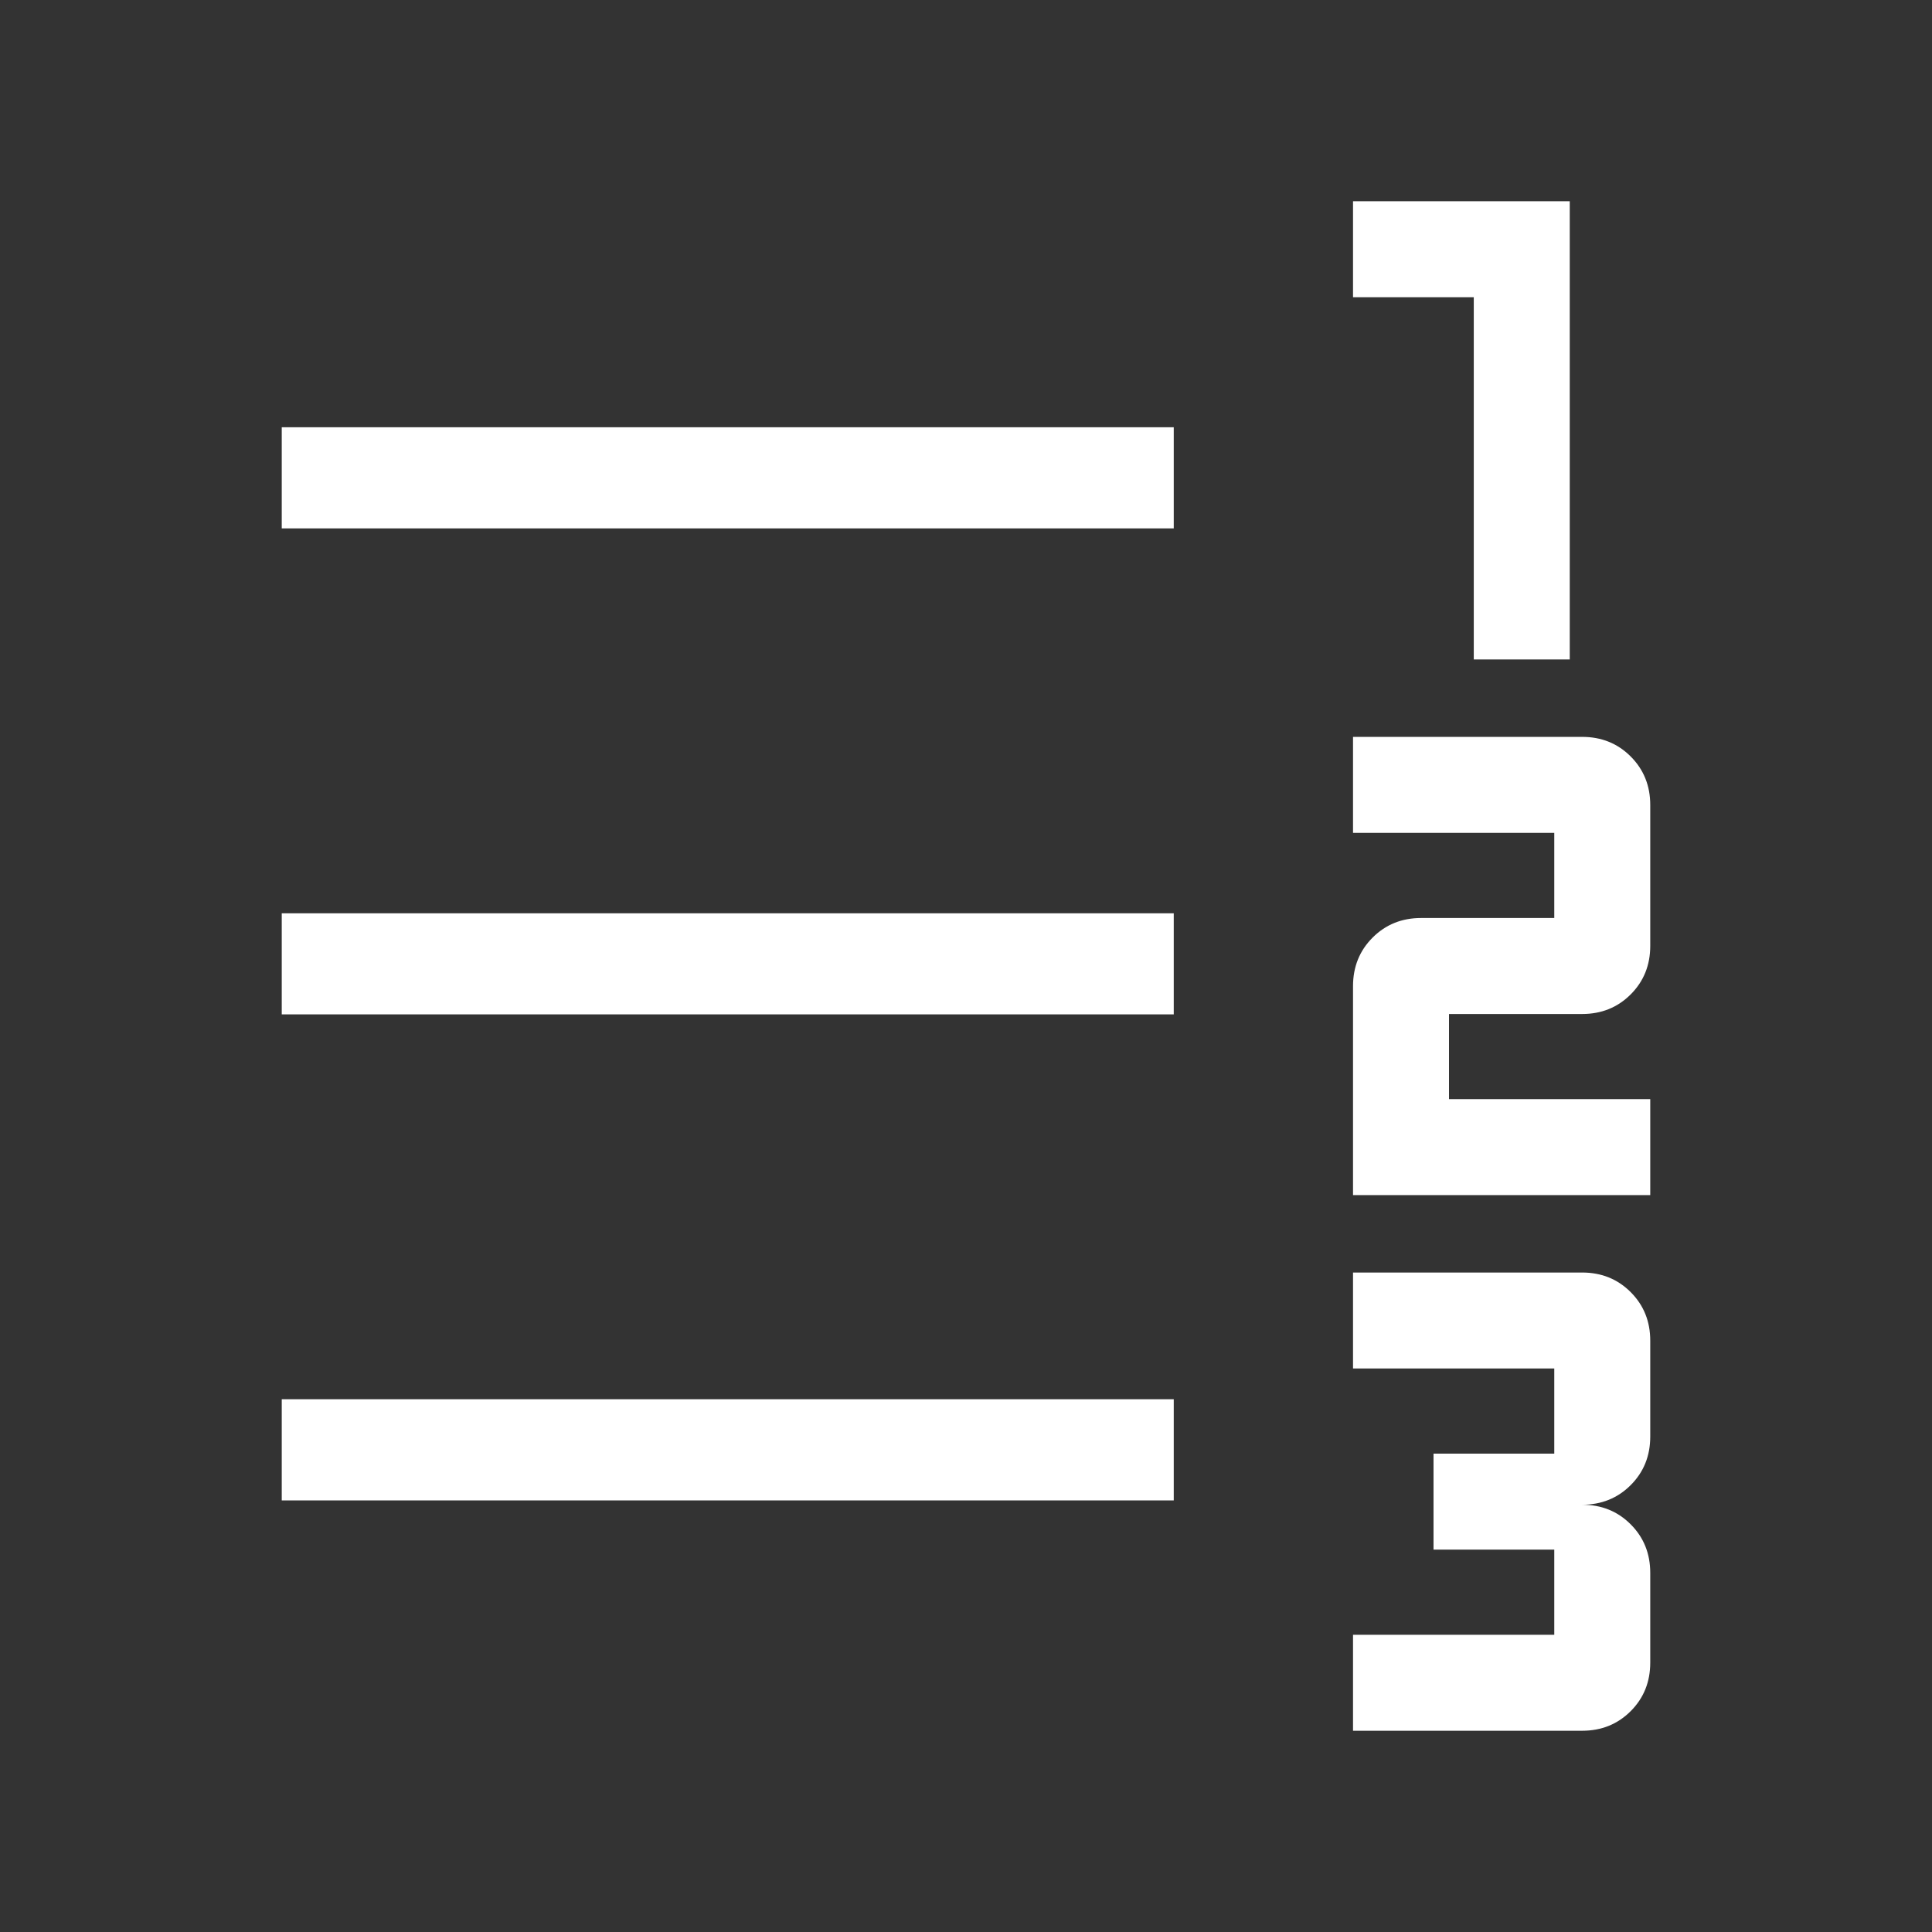<svg xmlns="http://www.w3.org/2000/svg" height="40px" viewBox="0 -960 960 960" width="40px" fill="#FFFFFF"><rect x="0" y="-960" width="960" height="960" fill="#333333" stroke="none"/><path d="M672.31-100v-47.69h100V-190h-60v-47.69h60V-280h-100v-47.69h113.84q14.39 0 24.12 9.73t9.73 24.11v47.7q0 14.38-9.73 24.11-9.73 9.73-24.12 9.73 14.39 0 24.12 9.73t9.73 24.12v44.61q0 14.39-9.73 24.12T786.15-100H672.31Zm0-266.15V-470q0-14.38 9.73-24.12 9.73-9.73 24.11-9.73h66.16v-42.3h-100v-47.7h113.84q14.39 0 24.12 9.73Q820-574.38 820-560v70q0 14.38-9.73 24.12-9.73 9.73-24.12 9.73H720v42.3h100v47.7H672.31Zm60-266.16v-180h-60V-860H780v227.69h-47.69ZM140-214.46v-50.26h443.23v50.26H140Zm0-241.49v-50.25h443.23v50.25H140Zm0-241.49v-50.25h443.23v50.25H140Z"/></svg>